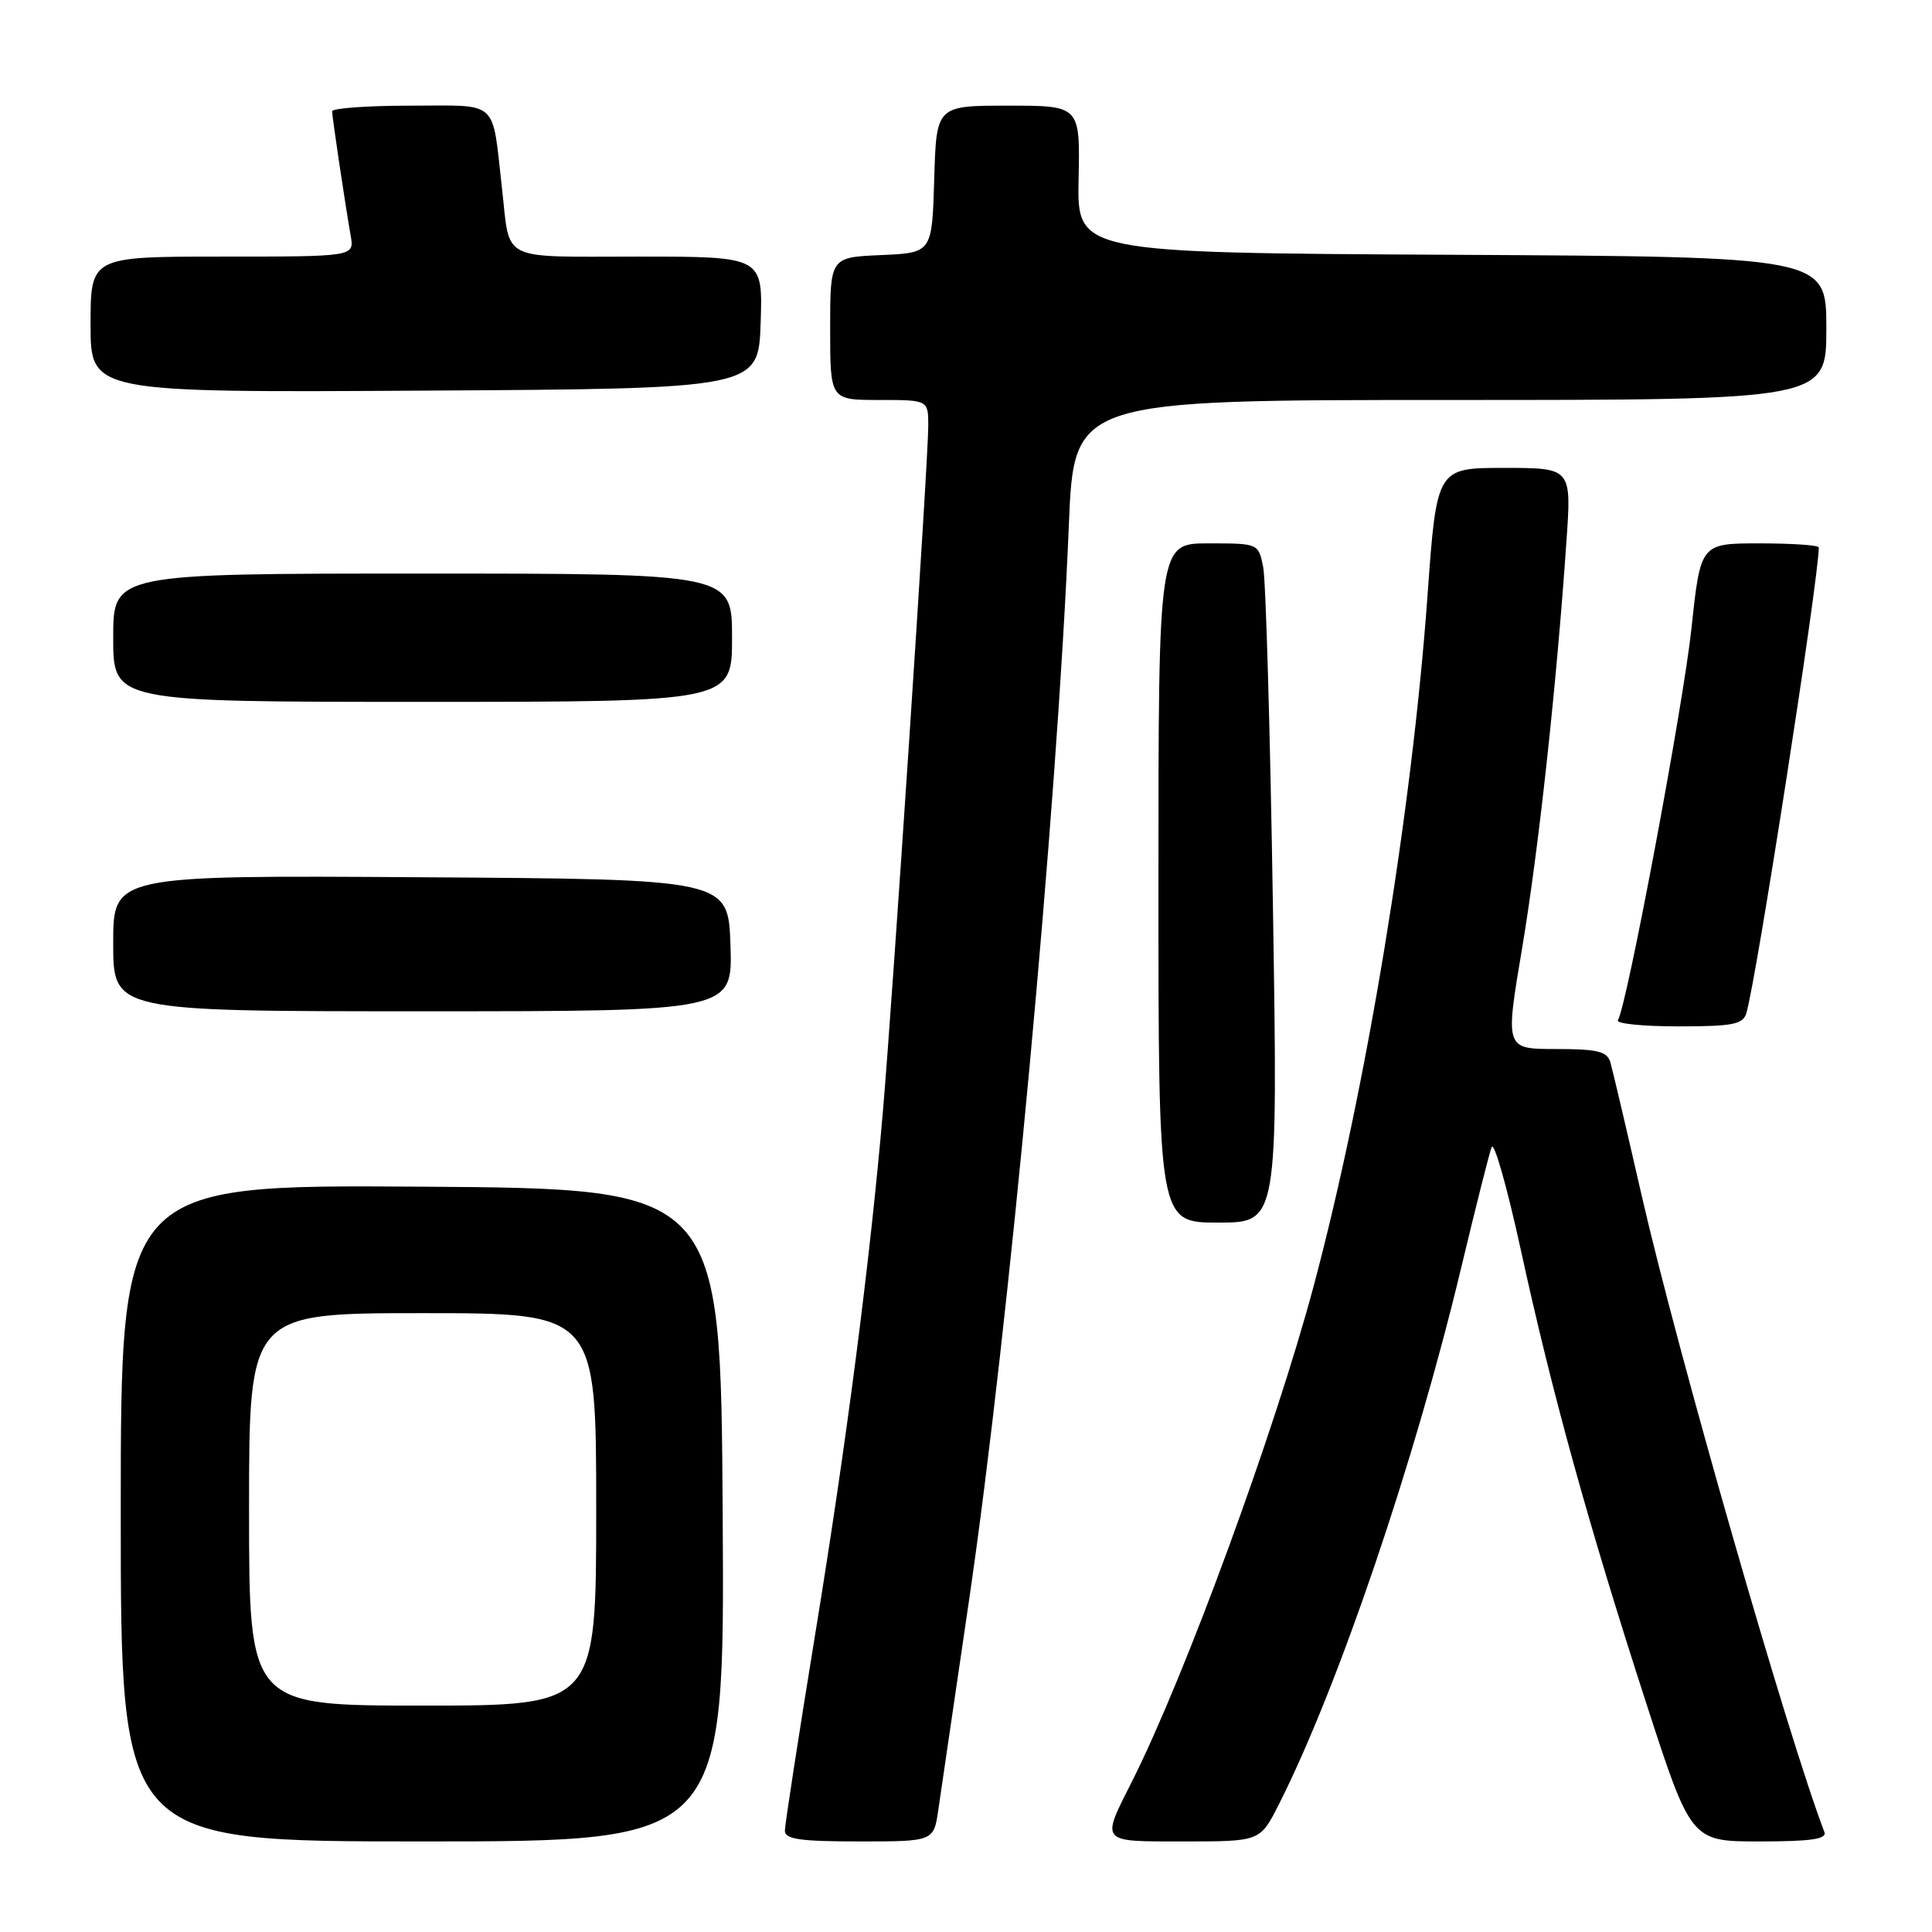 <?xml version="1.0" encoding="UTF-8" standalone="no"?>
<!DOCTYPE svg PUBLIC "-//W3C//DTD SVG 1.1//EN" "http://www.w3.org/Graphics/SVG/1.1/DTD/svg11.dtd" >
<svg xmlns="http://www.w3.org/2000/svg" xmlns:xlink="http://www.w3.org/1999/xlink" version="1.1" viewBox="0 0 256 256">
 <g >
 <path fill="currentColor"
d=" M 95.76 200.75 C 95.50 157.50 95.50 157.50 55.75 157.24 C 16.00 156.98 16.00 156.98 16.00 200.49 C 16.00 244.00 16.00 244.00 56.01 244.00 C 96.02 244.00 96.02 244.00 95.76 200.75 Z  M 124.34 239.75 C 124.68 237.41 126.51 224.93 128.41 212.00 C 133.68 176.07 140.10 106.98 141.63 69.55 C 142.31 53.00 142.31 53.00 192.16 53.00 C 242.00 53.00 242.00 53.00 242.00 43.51 C 242.00 34.02 242.00 34.02 192.36 33.76 C 142.72 33.50 142.72 33.50 142.92 23.75 C 143.12 14.00 143.12 14.00 133.59 14.00 C 124.07 14.00 124.07 14.00 123.79 23.75 C 123.50 33.50 123.50 33.50 116.75 33.80 C 110.00 34.09 110.00 34.09 110.00 43.55 C 110.00 53.00 110.00 53.00 116.50 53.00 C 123.00 53.00 123.00 53.00 123.00 56.43 C 123.00 61.08 118.27 132.50 116.97 147.50 C 115.23 167.53 112.16 191.23 107.97 216.83 C 105.79 230.22 104.00 241.81 104.00 242.58 C 104.00 243.71 106.02 244.00 113.86 244.00 C 123.73 244.00 123.73 244.00 124.34 239.75 Z  M 169.45 239.10 C 177.28 223.64 187.48 193.62 193.61 168.00 C 195.52 160.03 197.33 152.82 197.65 152.00 C 197.96 151.18 199.69 157.25 201.49 165.50 C 205.63 184.52 210.46 201.98 218.06 225.45 C 224.07 244.00 224.07 244.00 233.14 244.00 C 239.99 244.00 242.10 243.69 241.74 242.75 C 236.91 230.14 222.32 179.30 217.55 158.50 C 215.54 149.70 213.66 141.71 213.38 140.75 C 212.95 139.31 211.68 139.00 206.15 139.00 C 199.44 139.00 199.44 139.00 201.67 125.75 C 203.86 112.72 206.24 90.95 207.56 71.75 C 208.24 62.00 208.24 62.00 199.31 62.00 C 190.37 62.00 190.37 62.00 189.15 78.96 C 187.07 107.75 181.03 144.35 174.05 170.47 C 168.91 189.67 157.03 222.07 150.02 236.00 C 145.85 244.27 145.62 244.00 156.92 244.00 C 166.97 244.00 166.97 244.00 169.45 239.10 Z  M 168.67 120.15 C 168.31 97.13 167.73 76.88 167.38 75.15 C 166.75 72.00 166.75 72.00 160.12 72.00 C 153.50 72.00 153.50 72.00 153.50 117.00 C 153.50 162.00 153.50 162.00 161.41 162.00 C 169.33 162.00 169.33 162.00 168.67 120.15 Z  M 231.40 134.25 C 232.70 130.00 241.00 76.63 241.00 72.54 C 241.00 72.24 237.47 72.00 233.16 72.00 C 225.33 72.00 225.33 72.00 224.13 83.25 C 223.04 93.48 215.58 133.25 214.38 135.19 C 214.11 135.64 217.70 136.00 222.37 136.00 C 229.59 136.00 230.95 135.74 231.40 134.25 Z  M 96.79 125.25 C 96.50 116.50 96.50 116.50 55.75 116.24 C 15.00 115.98 15.00 115.98 15.00 124.99 C 15.00 134.00 15.00 134.00 56.04 134.00 C 97.08 134.00 97.08 134.00 96.79 125.25 Z  M 97.00 84.50 C 97.00 76.00 97.00 76.00 56.00 76.00 C 15.00 76.00 15.00 76.00 15.00 84.50 C 15.00 93.00 15.00 93.00 56.00 93.00 C 97.00 93.00 97.00 93.00 97.00 84.50 Z  M 100.79 42.75 C 101.08 34.00 101.08 34.00 84.61 34.00 C 66.01 34.00 67.63 34.81 66.52 25.00 C 65.16 13.00 66.25 14.00 54.42 14.00 C 48.69 14.00 44.00 14.34 44.01 14.75 C 44.02 15.57 45.70 26.83 46.47 31.25 C 46.95 34.00 46.95 34.00 29.48 34.00 C 12.00 34.00 12.00 34.00 12.00 43.01 C 12.00 52.02 12.00 52.02 56.25 51.76 C 100.50 51.50 100.50 51.50 100.79 42.75 Z  M 33.00 200.00 C 33.00 174.00 33.00 174.00 56.00 174.00 C 79.00 174.00 79.00 174.00 79.00 200.00 C 79.00 226.00 79.00 226.00 56.00 226.00 C 33.00 226.00 33.00 226.00 33.00 200.00 Z "/>
</g>
</svg>